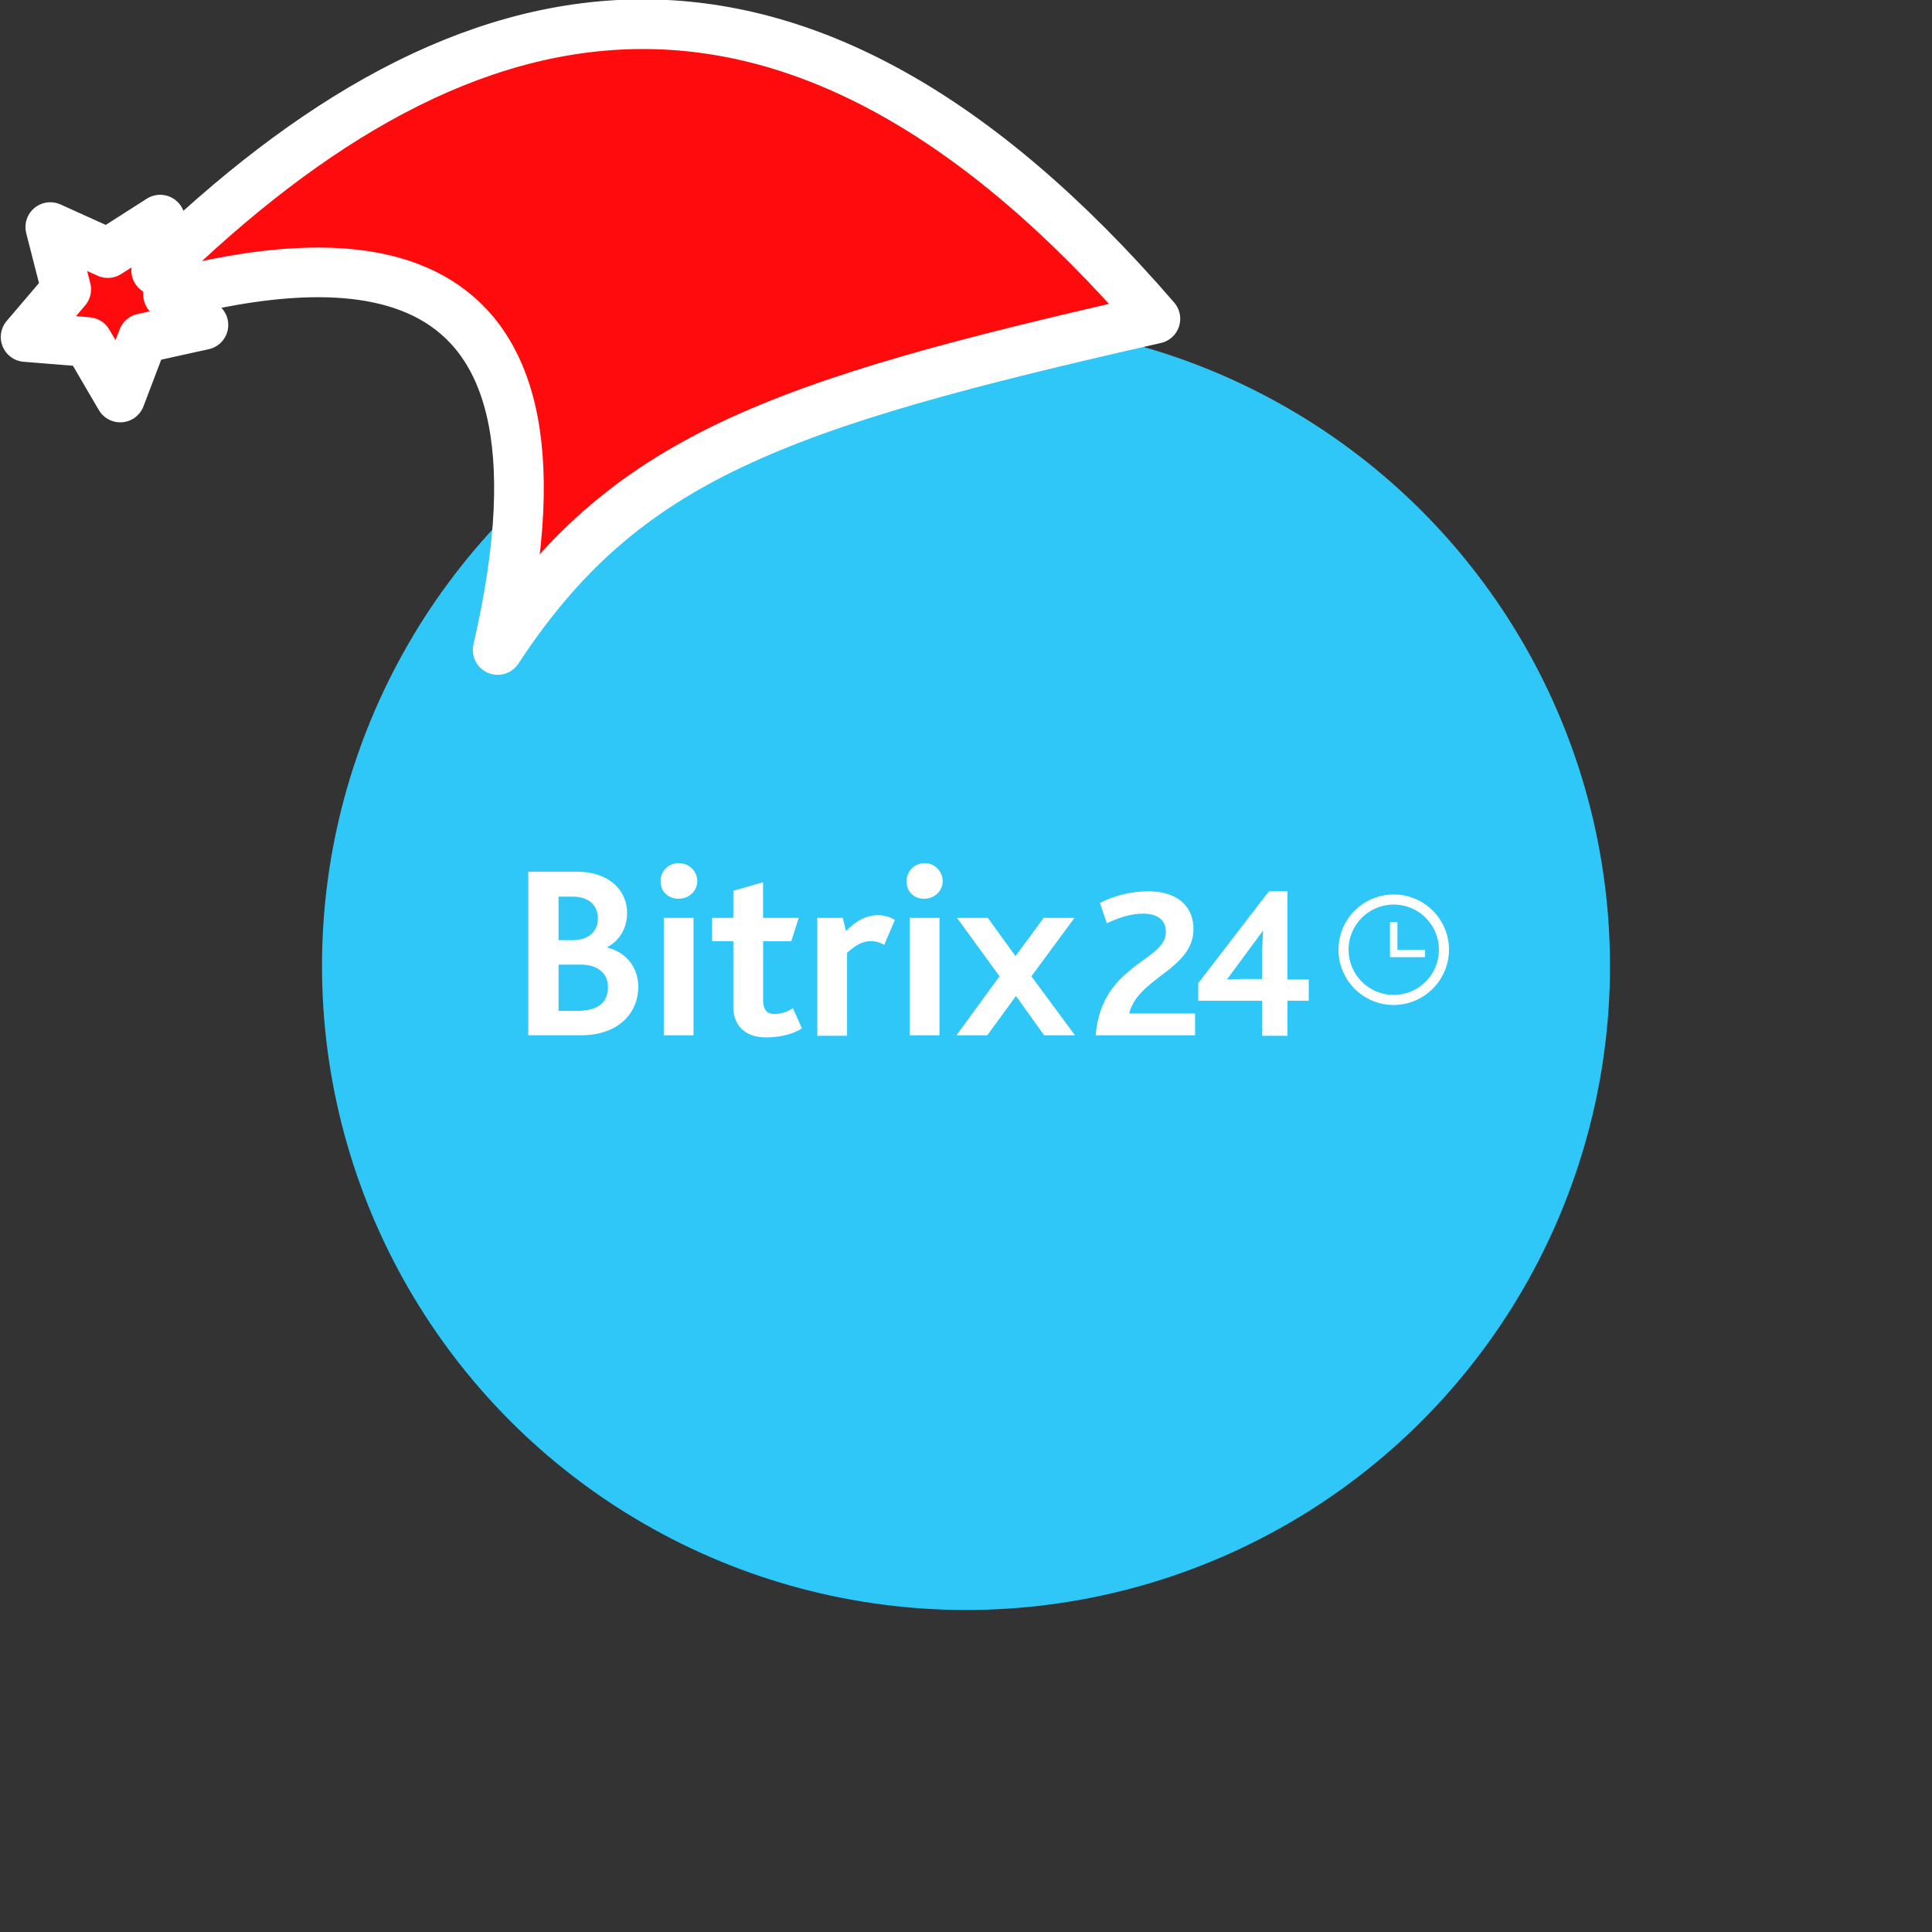 <svg xmlns="http://www.w3.org/2000/svg" viewBox="0 0 1536 1536">
   <rect x="0" y="0" width="1536" height="1536" fill="#333333" stroke="none"/>
   <g id="original" transform="translate(256,256)"><circle cx="512" cy="512" r="512" style="fill:#2fc7f7"/>
   <path d="M877 499.07h-22v-22h-5.91V505H877zM852.07 543A43.93 43.93 0 1 1 896 499.07 44.17 44.17 0 0 1 852.07 543zm0-79.83a35.9 35.9 0 1 0 35.9 35.9 35.87 35.87 0 0 0-35.9-35.9zm-84.48 59.56v-70.12h-14.78l-56.18 73.07v13.94h50.69v27.88h20.27v-27.88h16.9v-16.9zm-20.27-16.47v16.04H733.8c-4.22 0-11.83.42-14.36.42l28.72-38.86c0 3.38-.84 13.52-.84 22.39zm-132.21 60.82h79v-17.32h-52.39c7.18-28.72 51.11-35.06 51.11-67.16 0-17.32-11.83-30-36.33-30a85.18 85.18 0 0 0-38 9.29L624 478c8.45-3.8 17.74-7.6 29.14-7.6 9.29 0 17.74 3.8 17.74 14.36.41 23.6-51.12 25.29-55.77 82.32zm-76.45-46.89-33.79-46.46h24.5l22 30.41 22.39-30.41h24.5L564 520.19l34.64 46.89h-24.5l-22.39-31.26-22.81 31.26h-24.5zm-73.92-75.61a14.36 14.36 0 0 1 28.72 0c0 7.6-6.34 13.94-14.78 13.94s-13.94-5.91-13.94-13.94zm2.53 29.14h23.65v93.35h-23.64zm-73.5 0h20.27l2.53 10.56c8.45-8.45 16.05-12.67 25.77-12.67a24.76 24.76 0 0 1 13.09 3.8L447 495.27a20.08 20.08 0 0 0-10.56-3c-6.34 0-11.4 2.53-19 9.29v65.94h-23.66zm-124.6-29.14a14.24 14.24 0 0 1 14.36-14.36c8 0 14.78 5.91 14.78 14.36 0 7.6-6.34 13.94-14.78 13.94s-14.36-5.91-14.36-13.94zm2.53 29.14h23.65v93.35h-23.64zm55.3 70.55v-52h-16.9v-18.54H327v-21.54l23.65-6.76v28.3H379l-5.91 18.59H350.7v46c0 8.87 3 11.83 9.29 11.83a26.42 26.42 0 0 0 14.36-4.65l7.18 16.05c-6.76 4.65-18.16 7.18-27.46 7.18-16.89.46-27.07-8.84-27.07-24.46zM164 437h38c27.88 0 40.55 16.05 40.55 32.95 0 11.4-5.49 21.54-15.63 27v.42c15.21 3.8 24.5 16.05 24.5 31.26 0 20.27-15.21 38.44-45.62 38.44H164zm35.06 54.49c13.09 0 20.27-7.18 20.27-17.32 0-9.71-6.34-17.32-20.27-17.32h-11v34.64zm3.8 56.18c15.63 0 24.5-5.91 24.5-19 0-11-8.45-17.74-21.54-17.74h-17.74v36.75z" style="fill:#fff"/>
</g><g id="hat" transform="rotate(-19.665,2554.589,-1846.277)"><path id="🎅" style="fill:rgb(255, 11, 13);stroke:#ffffff;stroke-width:39.477;stroke-linecap:square;stroke-linejoin:round;stroke-miterlimit:5;stroke-dasharray:none;stroke-opacity:1" d="M 1.389 -777.641 C -126.418 -822.856 -272.881 -794.175 -427.741 -723.171 L -411.151 -760.082 L -459.325 -749.028 L -495.42 -783.898 L -500.164 -732.99 L -543.311 -708.18 L -498.069 -687.773 L -488.639 -637.572 L -455.935 -675.866 L -406.96 -669.648 L -425.318 -701.976 C -290.885 -689.168 -86.609 -639.134 -273.64 -347.587 C -128.154 -457.468 0.386 -456.792 307.394 -419.568 C 228.265 -624.227 123.306 -734.509 1.389 -777.641 z "/></g></svg>
